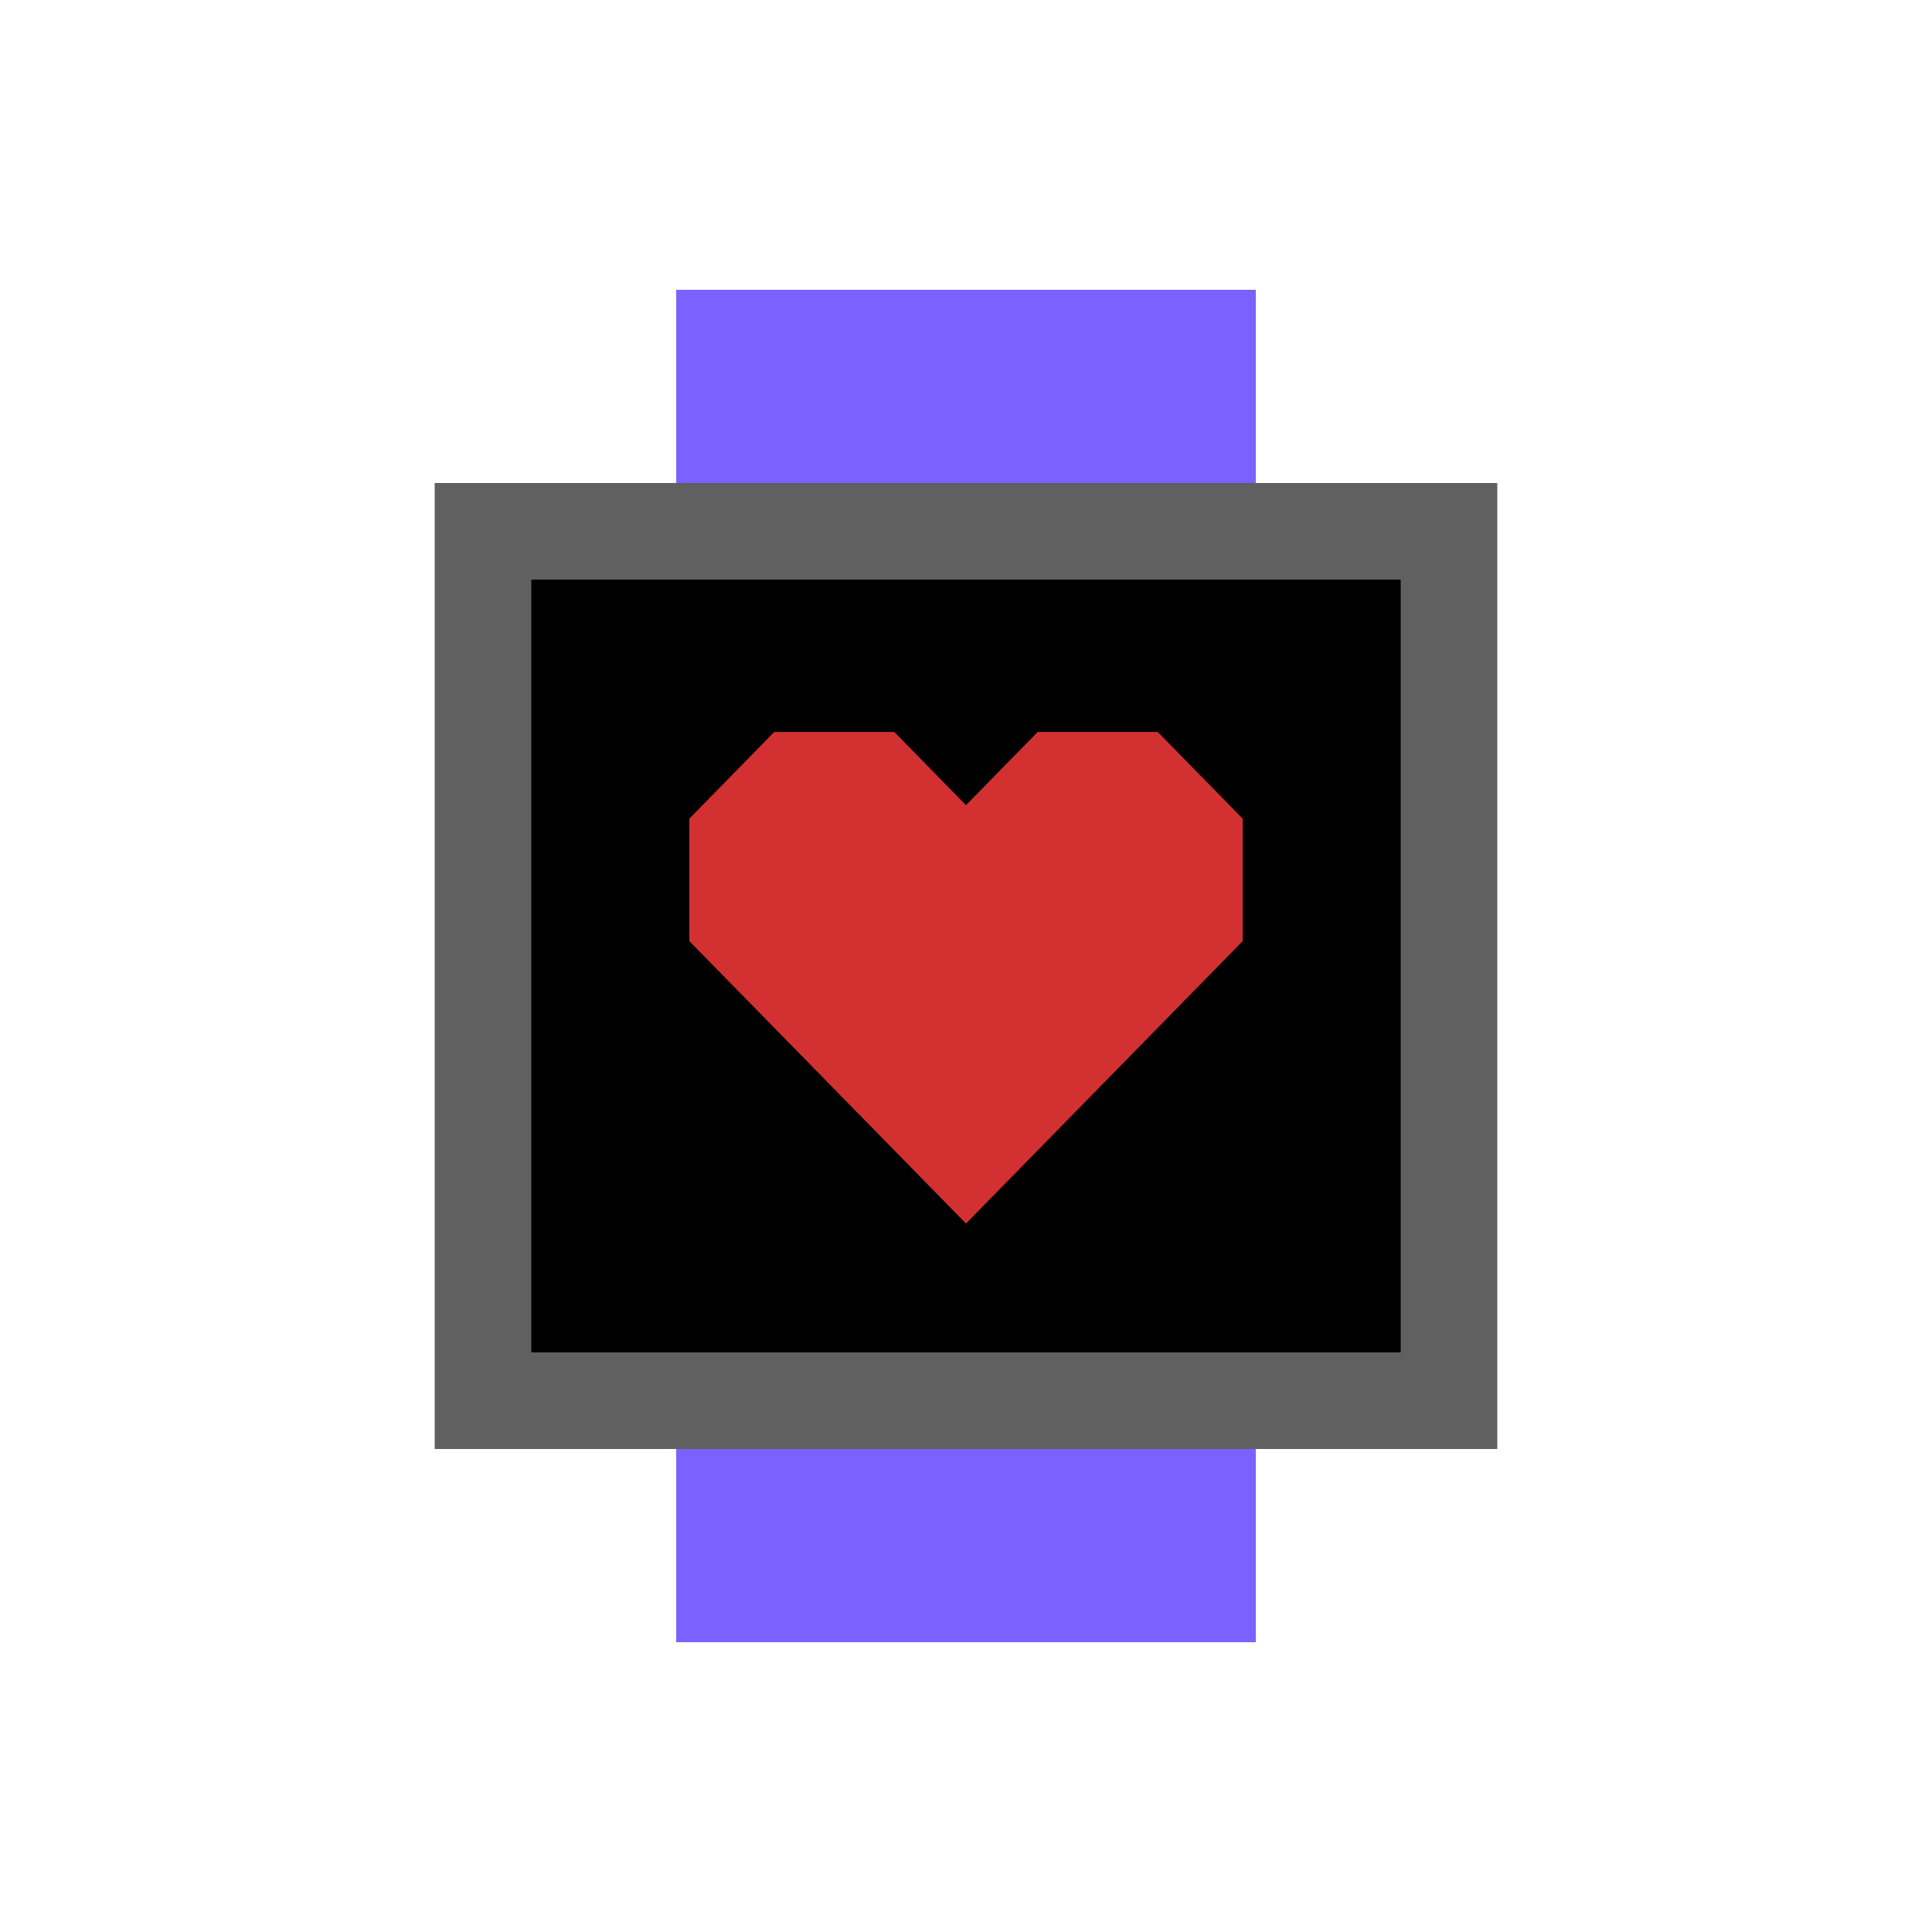 <svg viewBox="0 0 80 80" fill="none">
  <path fill-rule="evenodd" clip-rule="evenodd" d="M35.385 12H28V22H52V12H44.615H35.385ZM52 58H28V68H35.385H44.615H52V58Z" fill="#7B61FF" class="fill-purple" />
  <rect x="20" y="22" width="40" height="36" fill="black" stroke="#606060" stroke-width="4" stroke-linecap="square" class="fill-grey stroke-grey" />
  <path fill-rule="evenodd" clip-rule="evenodd" d="M32.06 30.309L28.545 33.897V38.971L40 50.664L40 50.664L40 50.664L51.455 38.971V33.897L47.94 30.309L42.969 30.309L40.296 33.038L40 33.34L39.704 33.038L37.03 30.309L32.06 30.309Z" fill="#D33131" class="fill-red" />
</svg>